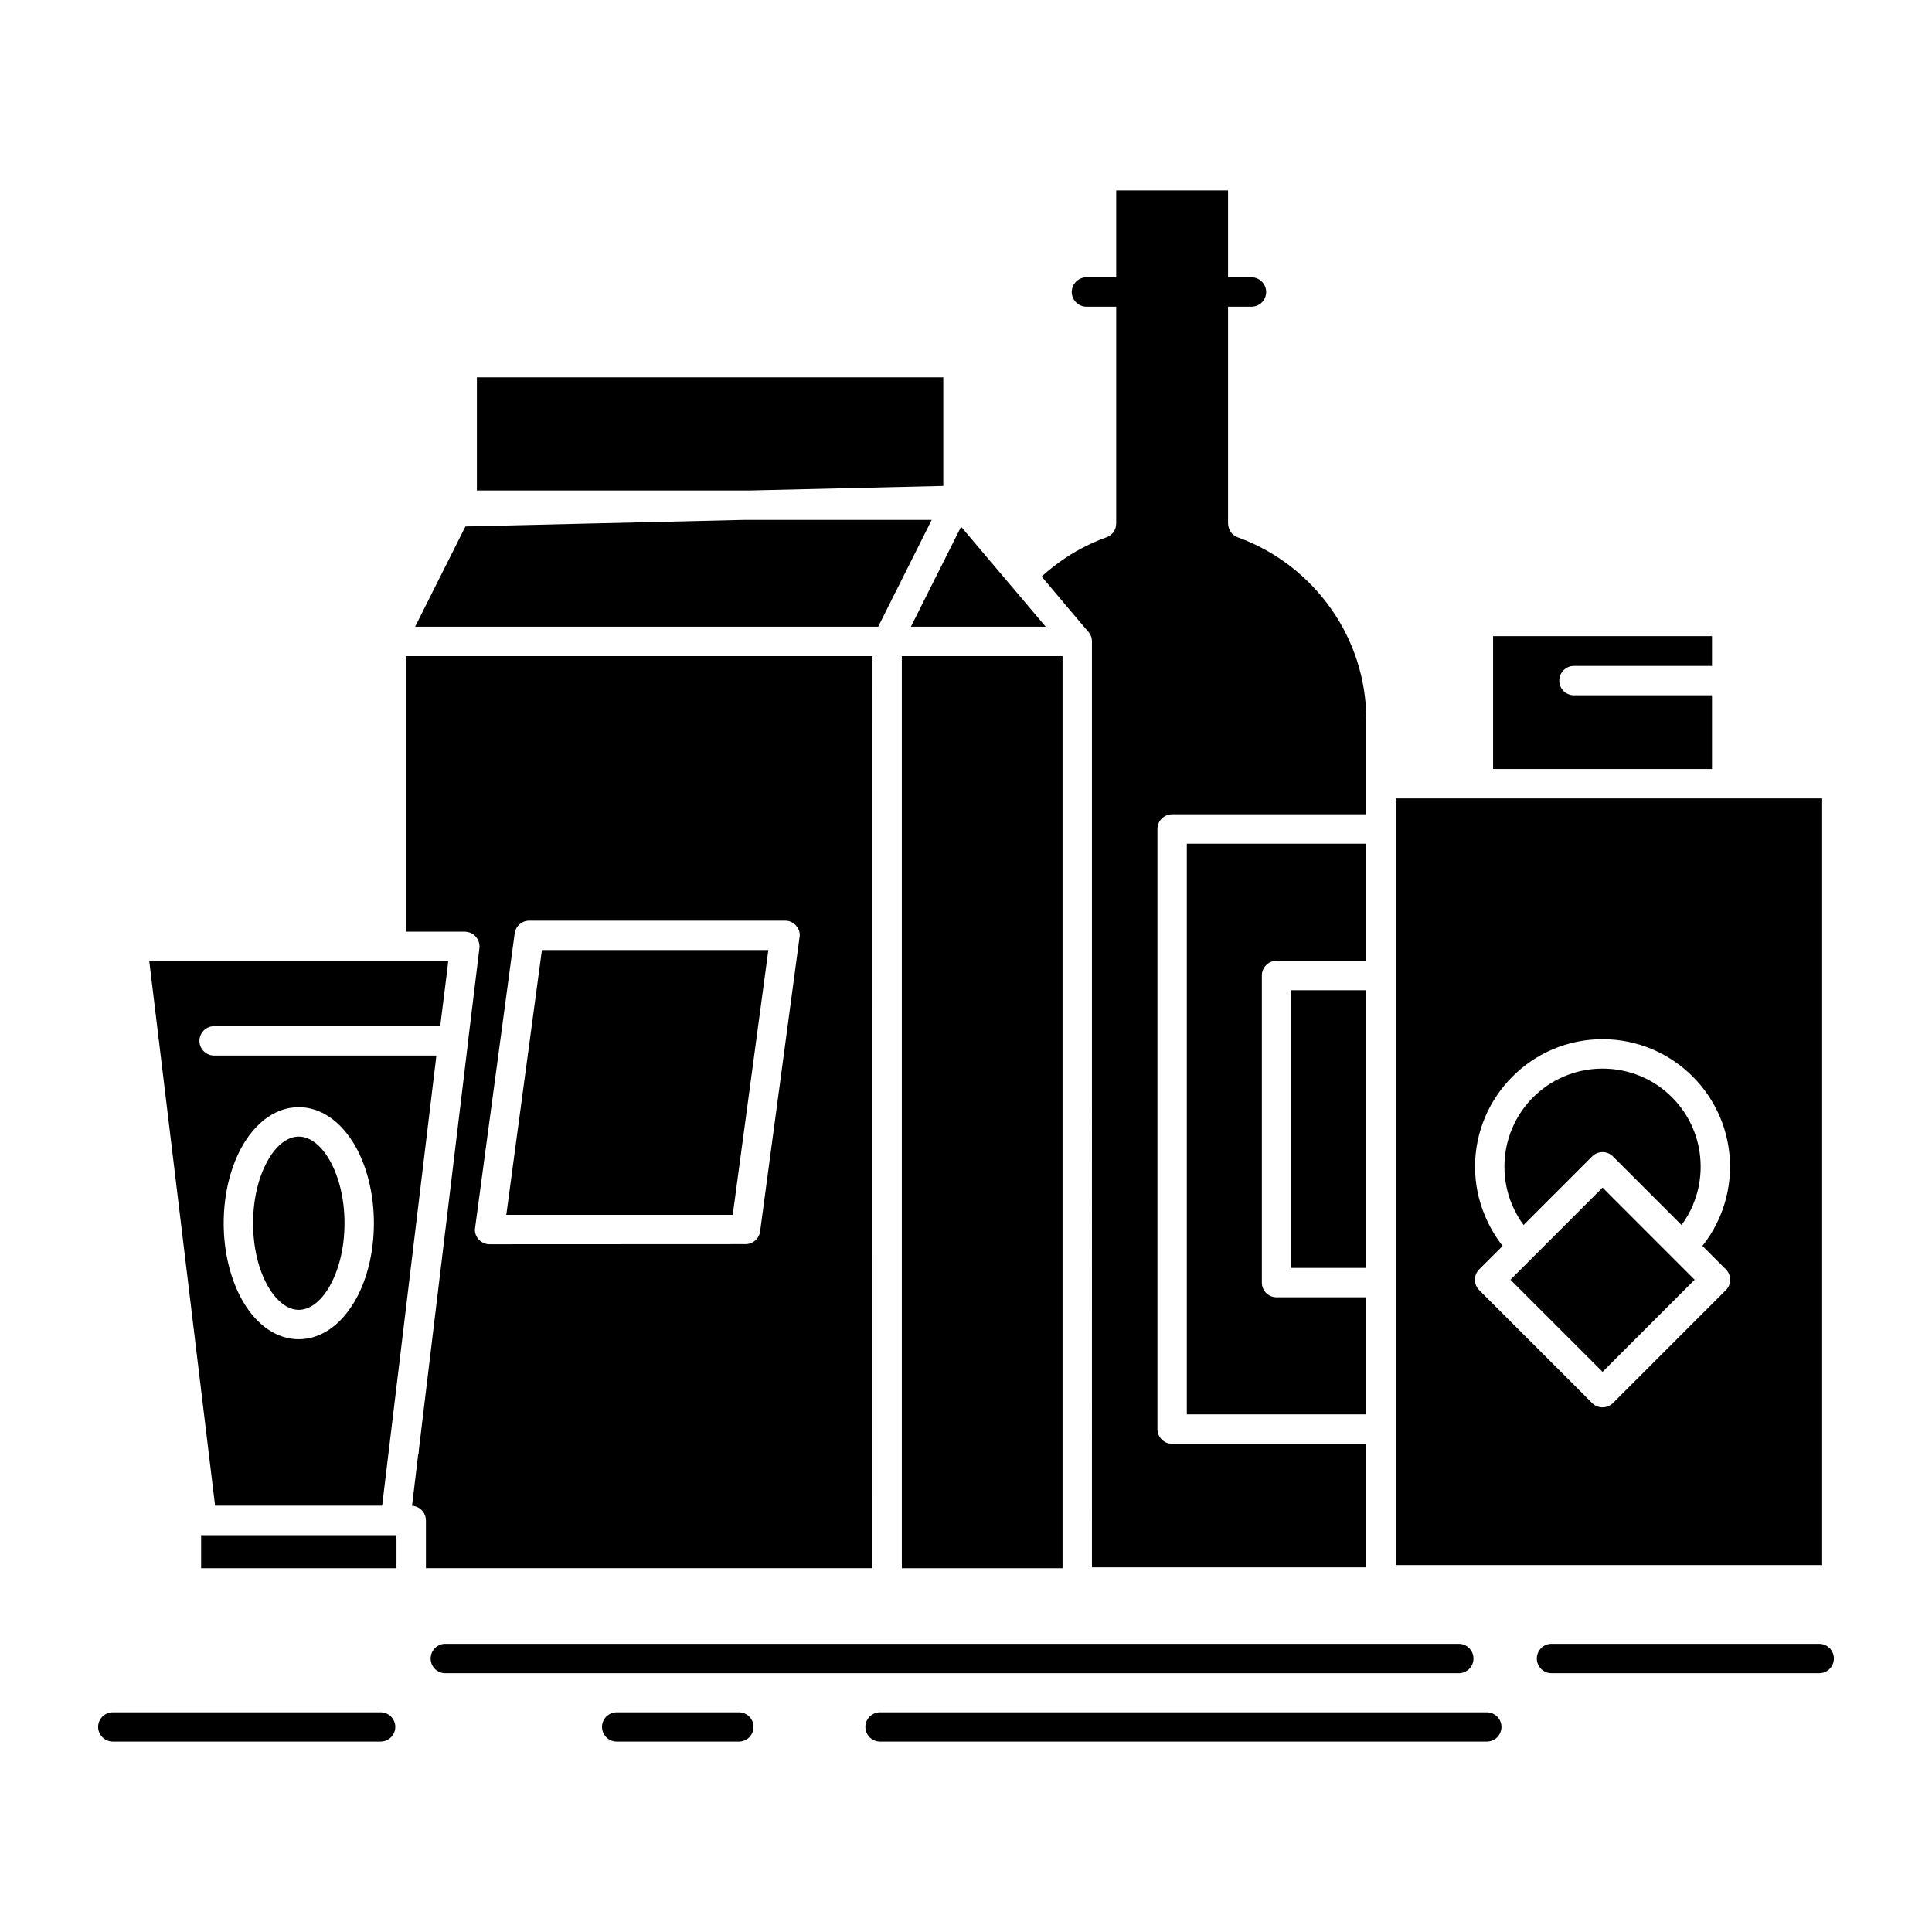 <?xml version="1.0" ?><!DOCTYPE svg  PUBLIC '-//W3C//DTD SVG 1.1//EN'  'http://www.w3.org/Graphics/SVG/1.1/DTD/svg11.dtd'>
<svg height="48px" style="enable-background:new 0 0 512 512;" version="1.1" viewBox="0 0 512 512" width="48px" xml:space="preserve"
     xmlns="http://www.w3.org/2000/svg"
     xmlns:xlink="http://www.w3.org/1999/xlink">
    <g id="_x36_6_x2C__packaging_x2C__Branding_x2C__marketing_x2C__product_x2C__bottle">
        <g>
            <path d="M281.584,173.871h-42.591v241.716h42.591V173.871z M246.911,137.771    h-49.593l-73.974,1.741l-13.333,26.569h122.71L246.911,137.771z M198.711,129.98l51.271-1.203V99.992H126.384v29.988H198.711z     M107.608,246.896h15.579c0.284,0,0.568,0.063,0.825,0.126h0.032h0.095l0,0l0.252,0.095h0.032l0.189,0.063l0.063,0.032l0,0    l0.095,0.031l0,0l0.063,0.063h0.032l0.063,0.032h0.032l0.063,0.031l0,0l0.063,0.063h0.032l0.126,0.096h0.031l0.067,0.032v0.031    l0.063,0.032l0.253,0.189l0,0c0.189,0.127,0.347,0.316,0.505,0.507h0.032l0.252,0.38l0,0c0.158,0.254,0.319,0.537,0.414,0.822    v0.032l0.063,0.253l0.031,0.032v0.063c0.063,0.285,0.126,0.602,0.126,0.887v0.063l-0.032,0.412l-3.007,24.669v0.095    c0,0.223-0.032,0.412-0.063,0.602l-12.985,107.637v0.223c0,0.379-0.063,0.76-0.189,1.107l-1.615,13.459h0.063h0.031h0.063h0.031    h0.063h0.032l0.063,0.031h0.032h0.063h0.032l0.063,0.032h0.032l0.063,0.031h0.032l0.158,0.032h0.032l0.063,0.031l0,0l0.095,0.031    l0,0l0.095,0.031l0,0l0.256,0.096l0,0l0.063,0.032l0.032,0.031h0.063l0.032,0.032l0.032,0.031h0.032l0.315,0.19l0.063,0.031    l0.031,0.032l0.032,0.031l0.032,0.031l0.032,0.031l0.063,0.032l0,0l0.063,0.063h0.032l0.032,0.032l0.031,0.031l0.032,0.032    l0.032,0.031l0.031,0.031l0.032,0.031l0.067,0.032v0.032l0.063,0.063l0,0l0.063,0.064l0,0l0.063,0.063l0,0l0.031,0.063h0.032    l0.032,0.063h0.032l0.031,0.094l0,0l0.063,0.064l0,0l0.031,0.063l0.032,0.032l0.032,0.063l0,0l0.063,0.063v0.032l0.032,0.063l0,0    l0.063,0.063v0.032l0.032,0.063l0,0l0.031,0.063v0.031l0.032,0.063l0.032,0.032v0.032l0.032,0.063l0.031,0.032v0.031l0.032,0.063    v0.031l0.032,0.063v0.032l0.031,0.031v0.063l0.032,0.031v0.063v0.031l0.032,0.063v0.031v0.064l0.031,0.031v0.063v0.031    l0.032,0.063l0,0v0.095l0,0l0.032,0.096l0,0v0.095l0,0v0.095l0,0v0.096l0,0l0.031,0.095l0,0v0.095v12.667h118.34V173.871H107.608    V246.896z M57.001,399.025h44.272l14.375-119.291h-58.9c-2.12,0-3.896-1.741-3.896-3.895c0-2.154,1.776-3.896,3.896-3.896h59.914    l1.583-12.667l0.288-2.279l0.253-2.313h-15.042h-0.126H39.555L57.001,399.025z M105.074,415.587v-8.771l-0.351,0.031H53.646    l-0.347-0.031v8.771H105.074z M87.183,307.158c-2.187-3.673-5.036-5.953-8.012-5.953c-2.917,0-5.703,2.186-7.886,5.764    l-0.095,0.189c-2.534,4.275-4.117,10.292-4.117,17.006c0,6.618,1.52,12.541,3.99,16.814l0.126,0.191    c2.183,3.672,5.032,5.953,7.98,5.953c2.913,0,5.731-2.186,7.914-5.764l0.098-0.189c2.53-4.275,4.117-10.293,4.117-17.006    C91.299,317.45,89.713,311.434,87.183,307.158z M79.17,293.415c5.889,0,11.051,3.736,14.659,9.753    c3.264,5.447,5.257,12.889,5.257,20.996s-1.994,15.548-5.257,20.994l-0.158,0.223c-3.576,5.89-8.707,9.531-14.501,9.531    c-5.861,0-11.055-3.736-14.631-9.754l-0.126-0.221c-3.169-5.415-5.131-12.762-5.131-20.773c0-8.107,1.993-15.549,5.257-20.996    l0.126-0.221C68.277,297.057,73.373,293.415,79.17,293.415z M362.085,343.797h-23.784c-2.154,0-3.895-1.741-3.895-3.895v-81.385    c0-2.153,1.74-3.895,3.895-3.895h23.784v-31.034h-47.563v151.243h47.563V343.797z M362.085,262.412h-19.888v73.595h19.888V262.412    z M482.893,211.588h-25.174h-0.126h-65.807h-0.095h-21.818v8.011v38.823v0.096v81.385v0.095v38.824v35.942h113.02V211.588z     M453.697,203.797v-19.539h-36.576c-2.154,0-3.896-1.742-3.896-3.895c0-2.153,1.741-3.895,3.896-3.895h36.576v-7.887h-58.016    v35.215H453.697z M443.088,290.787c-4.686-4.719-11.209-7.601-18.396-7.601c-7.191,0-13.684,2.913-18.4,7.601    c-4.686,4.686-7.602,11.21-7.602,18.398c0,3.547,0.698,6.903,1.965,9.943c0.821,1.963,1.867,3.832,3.103,5.51l18.176-18.176    c1.523-1.521,3.99-1.521,5.514,0l18.176,18.176c1.203-1.615,2.218-3.389,3.039-5.288l0.063-0.222    c1.267-3.04,1.965-6.396,1.965-9.943C450.689,301.997,447.805,295.473,443.088,290.787z M449.104,339.143l-24.412-24.416    l-24.416,24.416l24.416,24.415L449.104,339.143z M424.691,275.396c9.307,0,17.765,3.768,23.875,9.88    c6.145,6.144,9.911,14.599,9.911,23.909c0,4.56-0.916,8.93-2.565,12.92l-0.095,0.222c-1.204,2.819-2.787,5.478-4.654,7.853    l6.209,6.208c1.52,1.52,1.52,3.989,0,5.51l-29.926,29.926c-1.523,1.52-3.99,1.52-5.514,0l-29.925-29.926    c-1.52-1.521-1.52-3.99,0-5.51l6.207-6.208c-1.93-2.438-3.516-5.161-4.717-8.074c-1.68-3.99-2.596-8.36-2.596-12.92    c0-9.311,3.797-17.766,9.91-23.878C406.923,279.164,415.381,275.396,424.691,275.396z M203.621,251.773h-60.009l-9.437,70.174    h60.009L203.621,251.773z M140.222,243.982h67.832c2.155,0,3.896,1.742,3.896,3.895l-10.515,78.472    c-0.284,1.964-1.93,3.356-3.86,3.356l-67.832,0.032c-2.155,0-3.896-1.741-3.896-3.895l10.546-78.472    C136.646,245.407,138.323,243.982,140.222,243.982z M117.992,443.422c-2.12,0-3.864-1.741-3.864-3.895s1.744-3.896,3.864-3.896    h268.604c2.151,0,3.893,1.742,3.893,3.896s-1.741,3.895-3.893,3.895H117.992z M482.104,435.632c2.15,0,3.896,1.742,3.896,3.896    s-1.745,3.895-3.896,3.895h-70.935c-2.154,0-3.896-1.741-3.896-3.895s1.741-3.896,3.896-3.896H482.104z M394.004,453.778    c2.155,0,3.896,1.741,3.896,3.862c0,2.153-1.74,3.895-3.896,3.895H233.23c-2.155,0-3.896-1.741-3.896-3.895    c0-2.121,1.741-3.862,3.896-3.862H394.004z M29.894,461.535c-2.12,0-3.892-1.741-3.892-3.895c0-2.121,1.772-3.862,3.892-3.862    h70.969c2.151,0,3.892,1.741,3.892,3.862c0,2.153-1.741,3.895-3.892,3.895H29.894z M163.437,461.535    c-2.155,0-3.896-1.741-3.896-3.895c0-2.121,1.741-3.862,3.896-3.862h32.361c2.155,0,3.896,1.741,3.896,3.862    c0,2.153-1.74,3.895-3.896,3.895H163.437z M287.919,81.277c-2.123,0-3.896-1.742-3.896-3.896c0-2.121,1.772-3.895,3.896-3.895    h7.886V50.465h29.641v23.021h6.205c2.155,0,3.896,1.773,3.896,3.895c0,2.154-1.741,3.896-3.896,3.896h-6.205v57.443    c0.032,1.584,0.98,3.104,2.563,3.674c10.041,3.609,18.685,10.323,24.735,18.937c5.889,8.329,9.342,18.526,9.342,29.482v16.784    v0.094v8.107h-51.46c-2.154,0-3.896,1.741-3.896,3.896v159.032c0,2.152,1.741,3.895,3.896,3.895h51.46v32.744h-72.71V169.977    c0-1.014-0.379-1.932-1.014-2.629l-0.127-0.127l-5.32-6.27l-6.871-8.17c2.06-1.869,4.274-3.61,6.618-5.13    c3.197-2.091,6.65-3.831,10.294-5.161c1.646-0.477,2.85-1.965,2.85-3.77V81.277H287.919z M241.4,166.082h35.72l-9.343-11.053    l-0.063-0.063l-13.013-15.39L241.4,166.082z" style="fill-rule:evenodd;clip-rule:evenodd;"/>
        </g>
    </g>
    <g id="Layer_1"/>
</svg>